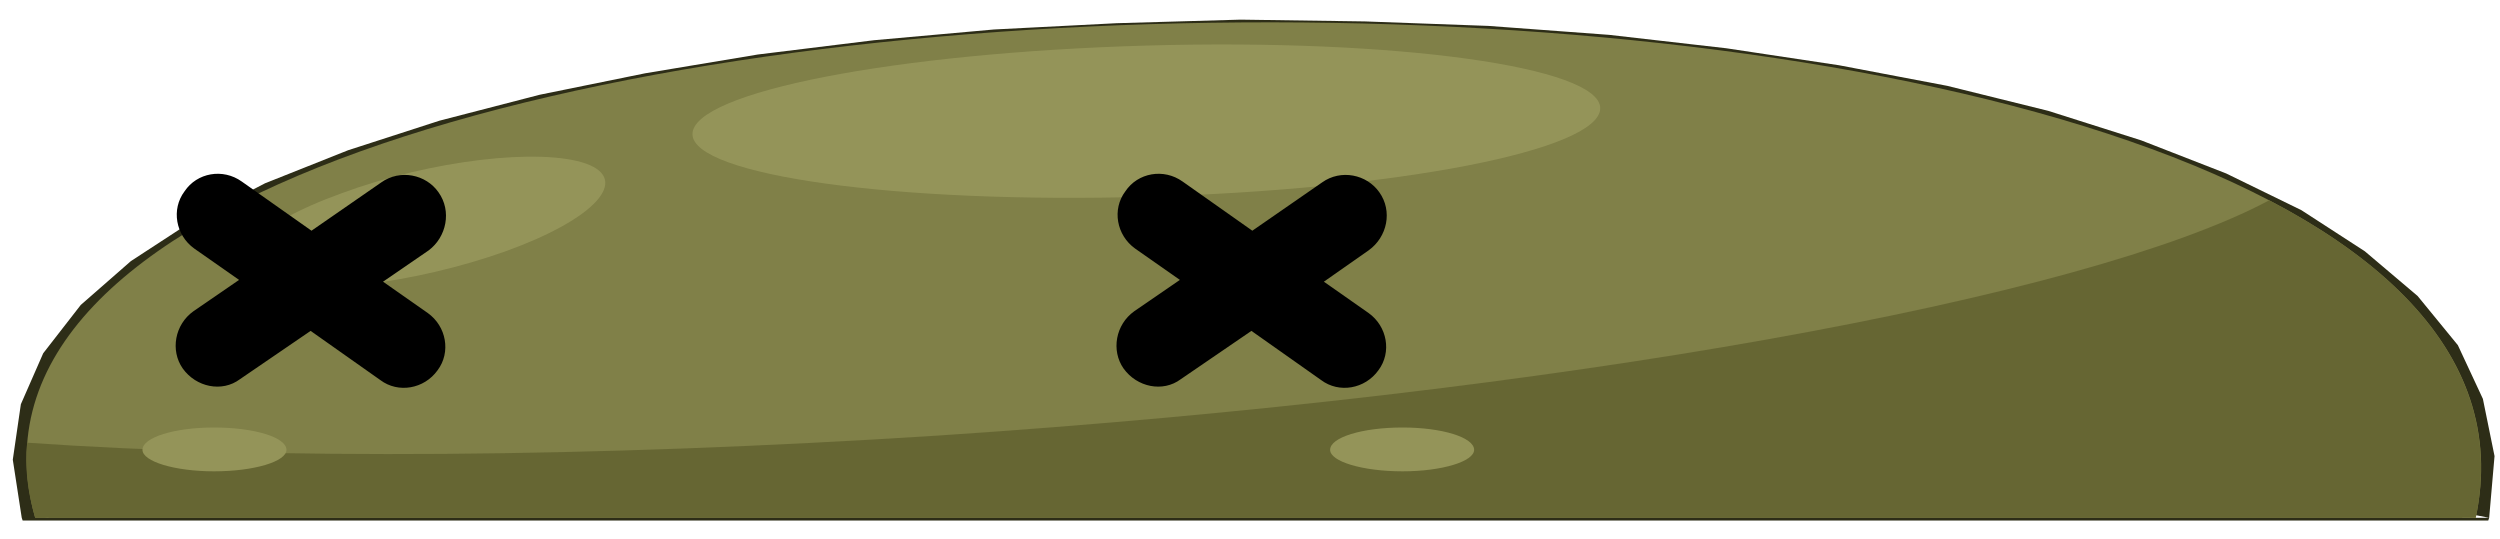 <svg width="102" height="22" viewBox="0 0 102 22" fill="none" xmlns="http://www.w3.org/2000/svg">
<path fill-rule="evenodd" clip-rule="evenodd" d="M1.982 21.127L1.945 21.018H100.463V21.127H101.558L101.521 21.237H1.434V21.018H1.945L1.617 18.755L1.945 16.529L2.858 14.413L4.354 12.479L6.397 10.691L8.878 9.048L11.834 7.589L15.154 6.239L18.876 5.034L22.853 4.013L27.086 3.137L31.574 2.407L36.208 1.823L40.951 1.422L45.767 1.13L50.657 1.02L55.546 1.057L60.399 1.276L65.179 1.641L69.813 2.151L74.301 2.808L78.607 3.648L82.657 4.633L86.415 5.801L89.808 7.151L92.837 8.647L95.464 10.289L97.581 12.114L99.186 14.121L100.208 16.274L100.682 18.609L100.463 21.018H101.01L101.558 21.127L101.777 18.609L101.302 16.274L100.281 14.084L98.639 12.077L96.486 10.253L93.895 8.574L90.83 7.078L87.364 5.728L83.569 4.523L79.446 3.502L75.031 2.662L70.433 1.969L65.653 1.422L60.728 1.057L55.692 0.874L50.62 0.801L45.548 0.947L40.55 1.203L35.66 1.641L30.917 2.224L26.319 2.991L22.014 3.867L17.927 4.925L14.205 6.129L10.812 7.479L7.856 9.012L5.339 10.654L3.295 12.442L1.763 14.413L0.851 16.493L0.522 18.755L0.887 21.127L1.434 21.237V21.018L1.982 21.127ZM0.887 21.127L1.434 21.237H0.924L0.887 21.127Z" fill="#2D2D17"/>
<path d="M1.435 21.127H101.01C106.885 -6.57 -5.972 -5.074 1.435 21.127Z" fill="#808048"/>
<path d="M92.582 8.173C85.065 12.187 63.61 16.091 38.288 17.77C24.094 18.682 11.104 18.755 1.106 18.062C1.009 19.035 1.118 20.057 1.435 21.127H101.01C102.142 15.69 98.748 11.384 92.582 8.173Z" fill="#666633"/>
<path d="M28.253 5.472C28.253 7.151 36.536 8.319 46.789 8.027C57.006 7.735 65.289 6.129 65.289 4.414C65.289 2.735 57.006 1.568 46.789 1.859C36.536 2.151 28.253 3.757 28.253 5.472Z" fill="#949459"/>
<path d="M10.666 11.457C12.49 12.114 16.942 11.566 20.627 10.253C24.276 8.939 25.735 7.333 23.911 6.676C22.05 6.02 17.599 6.53 13.95 7.881C10.301 9.194 8.805 10.8 10.666 11.457Z" fill="#949459"/>
<path d="M57.225 17.442C55.583 17.442 54.269 17.843 54.269 18.354C54.269 18.828 55.583 19.23 57.225 19.23C58.83 19.23 60.144 18.828 60.144 18.354C60.144 17.843 58.83 17.442 57.225 17.442Z" fill="#949459"/>
<path d="M8.732 17.442C7.127 17.442 5.813 17.843 5.813 18.354C5.813 18.828 7.127 19.23 8.732 19.23C10.374 19.23 11.688 18.828 11.688 18.354C11.688 17.843 10.374 17.442 8.732 17.442Z" fill="#949459"/>
<path d="M55.838 12.771L54.014 11.493L55.838 10.216C56.604 9.669 56.823 8.61 56.276 7.844C55.765 7.114 54.707 6.895 53.941 7.443L51.095 9.413L48.249 7.406C47.482 6.859 46.424 7.041 45.913 7.808C45.366 8.537 45.549 9.596 46.315 10.143L48.139 11.42L46.278 12.698C45.512 13.245 45.33 14.303 45.84 15.033C46.388 15.799 47.446 16.018 48.176 15.471L51.058 13.5L53.904 15.508C54.634 16.055 55.692 15.872 56.24 15.106C56.787 14.376 56.604 13.318 55.838 12.771Z" fill="black"/>
<path d="M17.453 12.771L15.628 11.493L17.489 10.216C18.219 9.669 18.438 8.61 17.89 7.844C17.38 7.114 16.322 6.895 15.555 7.443L12.709 9.413L9.863 7.406C9.097 6.859 8.039 7.041 7.528 7.808C6.981 8.537 7.163 9.596 7.929 10.143L9.754 11.42L7.893 12.698C7.127 13.245 6.944 14.303 7.455 15.033C8.002 15.799 9.06 16.018 9.79 15.471L12.673 13.5L15.519 15.508C16.248 16.055 17.307 15.872 17.854 15.106C18.401 14.376 18.219 13.318 17.453 12.771Z" fill="black"/>
</svg>
